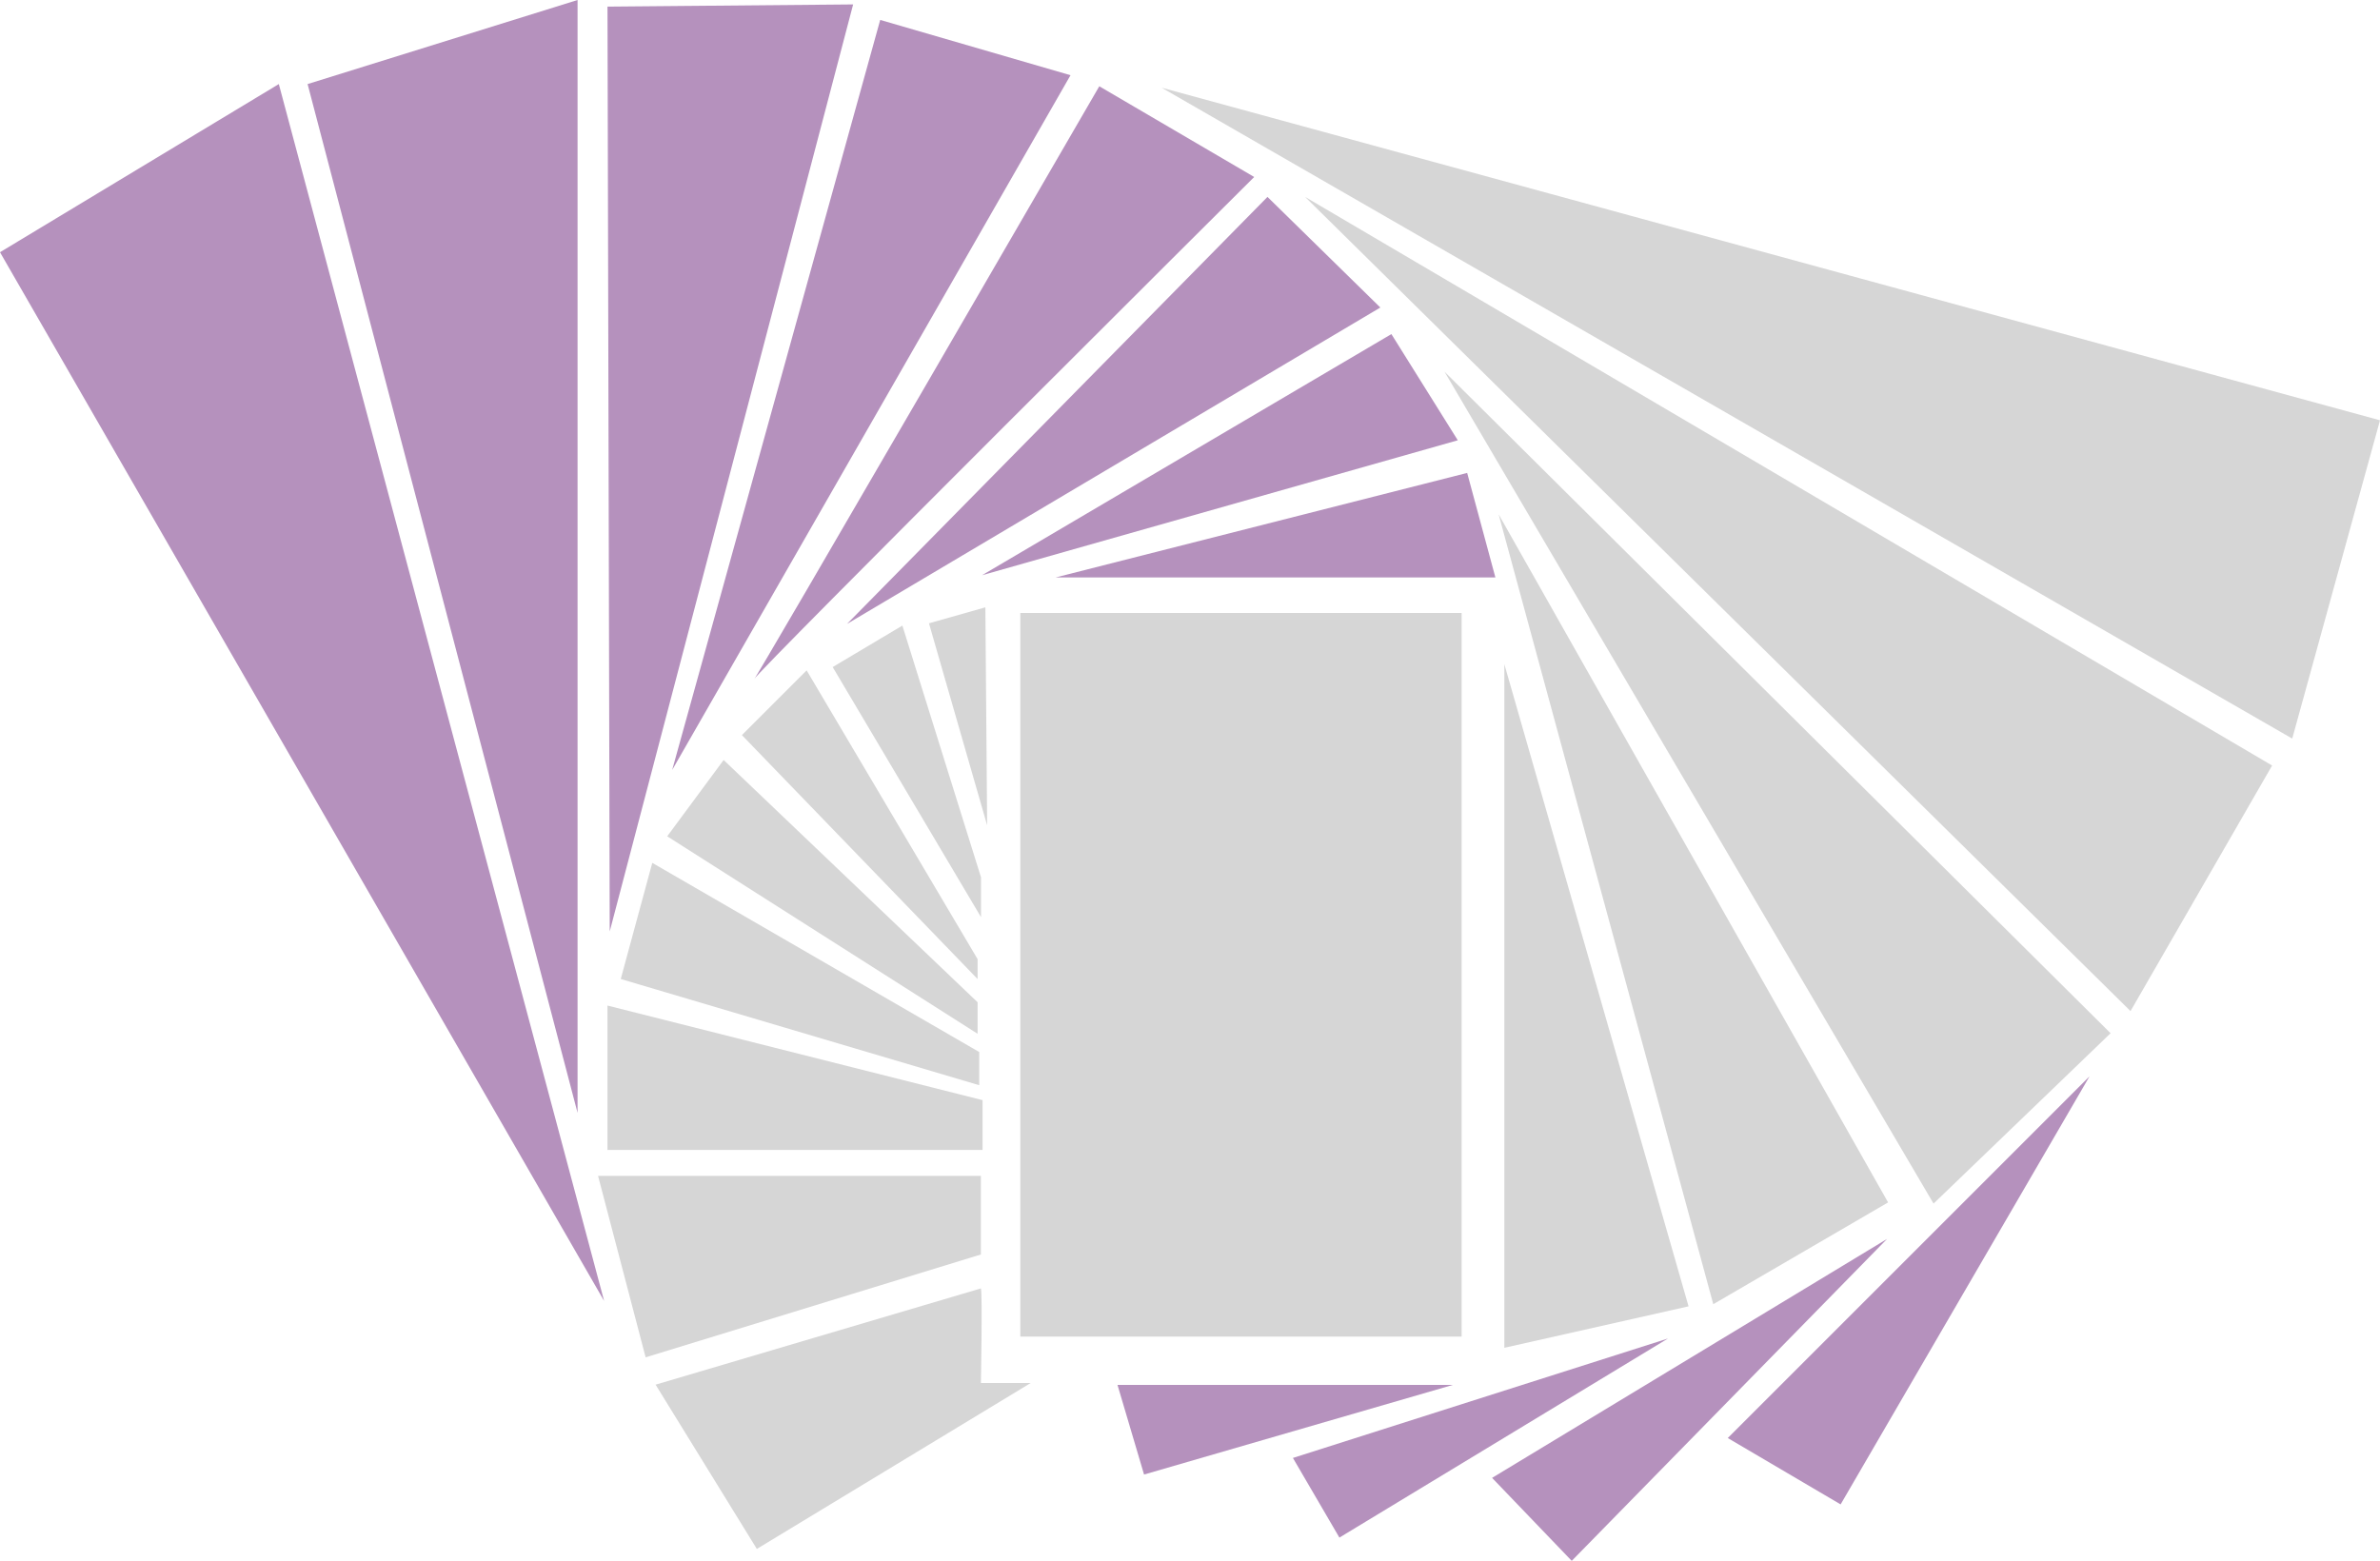 <?xml version="1.0" encoding="UTF-8" standalone="no"?>
<!-- Created with Inkscape (http://www.inkscape.org/) -->

<svg
   xmlns:dc="http://purl.org/dc/elements/1.1/"
   xmlns:cc="http://creativecommons.org/ns#"
   xmlns:rdf="http://www.w3.org/1999/02/22-rdf-syntax-ns#"
   xmlns:svg="http://www.w3.org/2000/svg"
   xmlns="http://www.w3.org/2000/svg"
   xmlns:sodipodi="http://sodipodi.sourceforge.net/DTD/sodipodi-0.dtd"
   xmlns:inkscape="http://www.inkscape.org/namespaces/inkscape"
   width="133.78"
   height="87.751"
   id="svg3563"
   version="1.1"
   inkscape:version="0.48.4 r9939"
   sodipodi:docname="New document 3">
  <defs
     id="defs3565">
    <clipPath
       id="clipPath3049">
      <path
         inkscape:connector-curvature="0"
         d="M 0,0 800,0 800,1800 0,1800 0,0 z"
         id="path3051" />
    </clipPath>
    <clipPath
       id="clipPath3073">
      <path
         inkscape:connector-curvature="0"
         d="M 0,0 800,0 800,1800 0,1800 0,0 z"
         id="path3075" />
    </clipPath>
  </defs>
  <sodipodi:namedview
     id="base"
     pagecolor="#ffffff"
     bordercolor="#666666"
     borderopacity="1.0"
     inkscape:pageopacity="0.0"
     inkscape:pageshadow="2"
     inkscape:zoom="0.35"
     inkscape:cx="66.889745"
     inkscape:cy="43.875342"
     inkscape:document-units="px"
     inkscape:current-layer="layer1"
     showgrid="false"
     fit-margin-top="0"
     fit-margin-left="0"
     fit-margin-right="0"
     fit-margin-bottom="0"
     inkscape:window-width="499"
     inkscape:window-height="442"
     inkscape:window-x="160"
     inkscape:window-y="160"
     inkscape:window-maximized="0" />
  <g
     inkscape:label="Layer 1"
     inkscape:groupmode="layer"
     id="layer1"
     transform="translate(-308.11,-488.487)">
    <g
       transform="matrix(1.25,0,0,-1.25,-123.75,2508.987)"
       id="g3428">
      <path
         inkscape:connector-curvature="0"
         style="fill:#d6d6d6;fill-opacity:1;fill-rule:nonzero;stroke:none"
         id="path3011"
         d="m 411.215,1556.286 -19.846,0 0,32.544 19.846,0 0,-32.544 z" />
      <g
         id="g3013"
         transform="translate(413.135,1586.529)">
        <path
           inkscape:connector-curvature="0"
           style="fill:#d6d6d6;fill-opacity:1;fill-rule:nonzero;stroke:none"
           id="path3015"
           d="M 0,0 8.284,-28.883 0,-30.748 0,0 z" />
      </g>
      <g
         id="g3017"
         transform="translate(389.798,1589.085)">
        <path
           inkscape:connector-curvature="0"
           style="fill:#d6d6d6;fill-opacity:1;fill-rule:nonzero;stroke:none"
           id="path3019"
           d="M 0,0 0.08,-9.804 -2.536,-0.719 0,0 z" />
      </g>
      <g
         id="g3021"
         transform="translate(386.066,1588.264)">
        <path
           inkscape:connector-curvature="0"
           style="fill:#d6d6d6;fill-opacity:1;fill-rule:nonzero;stroke:none"
           id="path3023"
           d="m 0,0 3.536,-11.323 0,-1.79 -6.67,11.247 L 0,0 z" />
      </g>
      <g
         id="g3025"
         transform="translate(389.448,1573.263)">
        <path
           inkscape:connector-curvature="0"
           style="fill:#d6d6d6;fill-opacity:1;fill-rule:nonzero;stroke:none"
           id="path3027"
           d="M 0,0 -7.687,12.986 -10.598,10.075 0,-0.896 0,0 z" />
      </g>
      <g
         id="g3029"
         transform="translate(378.029,1582.219)">
        <path
           inkscape:connector-curvature="0"
           style="fill:#d6d6d6;fill-opacity:1;fill-rule:nonzero;stroke:none"
           id="path3031"
           d="m 0,0 -2.538,-3.433 13.957,-8.881 0,1.418 L 0,0 z" />
      </g>
      <g
         id="g3033"
         transform="translate(374.82,1577.592)">
        <path
           inkscape:connector-curvature="0"
           style="fill:#d6d6d6;fill-opacity:1;fill-rule:nonzero;stroke:none"
           id="path3035"
           d="m 0,0 -1.418,-5.224 16.12,-4.777 0,1.493 L 0,0 z" />
      </g>
      <g
         id="g3037"
         transform="translate(372.805,1571.174)">
        <path
           inkscape:connector-curvature="0"
           style="fill:#d6d6d6;fill-opacity:1;fill-rule:nonzero;stroke:none"
           id="path3039"
           d="m 0,0 0,-6.493 16.867,0 0,2.239 L 0,0 z" />
      </g>
      <g
         id="g3041"
         transform="translate(389.597,1563.512)">
        <path
           inkscape:connector-curvature="0"
           style="fill:#d6d6d6;fill-opacity:1;fill-rule:nonzero;stroke:none"
           id="path3043"
           d="M 0,0 0,-3.533 -15.076,-8.16 -17.215,0 0,0 z" />
      </g>
      <g
         id="g3045">
        <g
           id="g3047"
           clip-path="url(#clipPath3049)">
          <g
             id="g3053"
             transform="translate(374.969,1554.123)">
            <path
               inkscape:connector-curvature="0"
               style="fill:#d6d6d6;fill-opacity:1;fill-rule:nonzero;stroke:none"
               id="path3055"
               d="m 0,0 4.553,-7.388 12.314,7.462 -2.239,0 c 0,0 0.075,4.031 0,4.255 L 0,0 z" />
          </g>
        </g>
      </g>
      <g
         id="g3057"
         transform="translate(411.464,1595.13)">
        <path
           inkscape:connector-curvature="0"
           style="fill:#b591bd;fill-opacity:1;fill-rule:nonzero;stroke:none"
           id="path3059"
           d="m 0,0 1.269,-4.702 -19.778,0 L 0,0 z" />
      </g>
      <g
         id="g3061"
         transform="translate(389.647,1590.528)">
        <path
           inkscape:connector-curvature="0"
           style="fill:#b591bd;fill-opacity:1;fill-rule:nonzero;stroke:none"
           id="path3063"
           d="M 0,0 18.409,10.846 21.395,6.07 0,0 z" />
      </g>
      <g
         id="g3065"
         transform="translate(383.577,1588.339)">
        <path
           inkscape:connector-curvature="0"
           style="fill:#b591bd;fill-opacity:1;fill-rule:nonzero;stroke:none"
           id="path3067"
           d="M 0,0 23.982,14.23 18.907,19.205 0,0 z" />
      </g>
      <g
         id="g3069">
        <g
           id="g3071"
           clip-path="url(#clipPath3073)">
          <g
             id="g3077"
             transform="translate(394.921,1612.52)">
            <path
               inkscape:connector-curvature="0"
               style="fill:#b591bd;fill-opacity:1;fill-rule:nonzero;stroke:none"
               id="path3079"
               d="m 0,0 6.966,-4.08 c 0,0 -22.39,-22.29 -22.489,-22.589 C -15.623,-26.967 0,0 0,0" />
          </g>
        </g>
      </g>
      <g
         id="g3081"
         transform="translate(393.627,1613.017)">
        <path
           inkscape:connector-curvature="0"
           style="fill:#b591bd;fill-opacity:1;fill-rule:nonzero;stroke:none"
           id="path3083"
           d="M 0,0 -8.558,2.487 -17.912,-31.246 0,0 z" />
      </g>
      <g
         id="g3085"
         transform="translate(383.852,1616.201)">
        <path
           inkscape:connector-curvature="0"
           style="fill:#b591bd;fill-opacity:1;fill-rule:nonzero;stroke:none"
           id="path3087"
           d="m 0,0 -10.946,-41.694 -0.1,41.595 L 0,0 z" />
      </g>
      <g
         id="g3089"
         transform="translate(359.32,1612.619)">
        <path
           inkscape:connector-curvature="0"
           style="fill:#b591bd;fill-opacity:1;fill-rule:nonzero;stroke:none"
           id="path3091"
           d="m 0,0 12.14,3.781 0,-50.053 L 0,0 z" />
      </g>
      <g
         id="g3093"
         transform="translate(358.026,1612.619)">
        <path
           inkscape:connector-curvature="0"
           style="fill:#b591bd;fill-opacity:1;fill-rule:nonzero;stroke:none"
           id="path3095"
           d="M 0,0 14.628,-54.73 -12.538,-7.563 0,0 z" />
      </g>
      <g
         id="g3097"
         transform="translate(412.879,1593.267)">
        <path
           inkscape:connector-curvature="0"
           style="fill:#d6d6d6;fill-opacity:1;fill-rule:nonzero;stroke:none"
           id="path3099"
           d="M 0,0 17.513,-30.947 9.652,-35.525 0,0 z" />
      </g>
      <g
         id="g3101"
         transform="translate(432.436,1562.267)">
        <path
           inkscape:connector-curvature="0"
           style="fill:#d6d6d6;fill-opacity:1;fill-rule:nonzero;stroke:none"
           id="path3103"
           d="M 0,0 7.961,7.662 -21.991,37.416 0,0 z" />
      </g>
      <g
         id="g3105"
         transform="translate(441.293,1570.925)">
        <path
           inkscape:connector-curvature="0"
           style="fill:#d6d6d6;fill-opacity:1;fill-rule:nonzero;stroke:none"
           id="path3107"
           d="M 0,0 6.368,11.045 -37.117,36.619 0,0 z" />
      </g>
      <g
         id="g3109"
         transform="translate(395.74,1554.111)">
        <path
           inkscape:connector-curvature="0"
           style="fill:#b591bd;fill-opacity:1;fill-rule:nonzero;stroke:none"
           id="path3111"
           d="M 0,0 15.076,0 1.194,-4.03 0,0 z" />
      </g>
      <g
         id="g3113"
         transform="translate(403.628,1550.827)">
        <path
           inkscape:connector-curvature="0"
           style="fill:#b591bd;fill-opacity:1;fill-rule:nonzero;stroke:none"
           id="path3115"
           d="M 0,0 16.867,5.373 2.09,-3.582 0,0 z" />
      </g>
      <g
         id="g3117"
         transform="translate(412.584,1549.931)">
        <path
           inkscape:connector-curvature="0"
           style="fill:#b591bd;fill-opacity:1;fill-rule:nonzero;stroke:none"
           id="path3119"
           d="M 0,0 17.762,10.747 3.582,-3.732 0,0 z" />
      </g>
      <g
         id="g3121"
         transform="translate(423.182,1551.723)">
        <path
           inkscape:connector-curvature="0"
           style="fill:#b591bd;fill-opacity:1;fill-rule:nonzero;stroke:none"
           id="path3123"
           d="M 0,0 16.27,16.27 5.075,-2.985 0,0 z" />
      </g>
      <g
         id="g3125"
         transform="translate(397.724,1612.456)">
        <path
           inkscape:connector-curvature="0"
           style="fill:#d6d6d6;fill-opacity:1;fill-rule:nonzero;stroke:none"
           id="path3127"
           d="M 0,0 54.788,-14.959 50.841,-29.275 0,0 z" />
      </g>
    </g>
  </g>
</svg>
